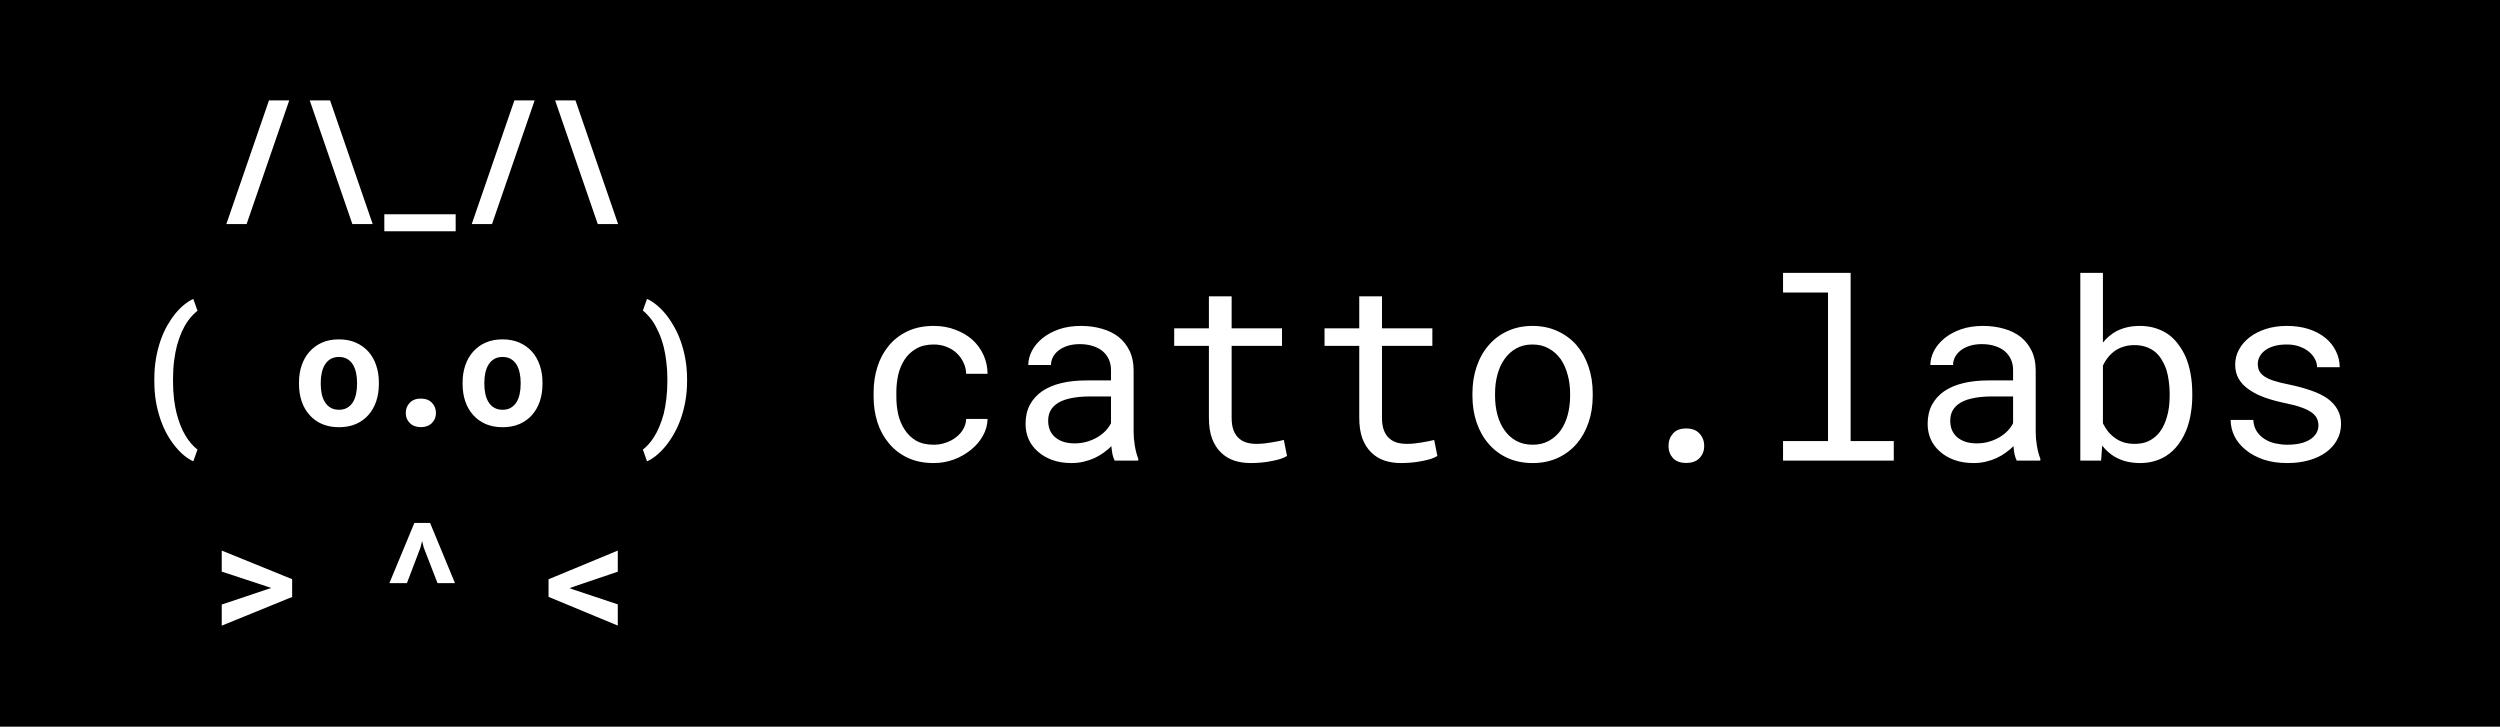 <svg width="14980" height="4354" viewBox="0 0 14980 4354" fill="none" xmlns="http://www.w3.org/2000/svg">
<rect width="14980" height="4354" fill="black"/>
<path d="M1477.69 1342.59L1733.16 601.5H1611.76L1356.29 1342.59H1477.69ZM1855.83 601.5L2111.29 1342.59H2233.17L1977.7 601.5H1855.83ZM2730.36 1385.72V1284H2302.86V1385.72H2730.36ZM2948.18 1342.59L3203.65 601.5H3082.24L2826.78 1342.59H2948.18ZM3326.31 601.5L3581.78 1342.59H3703.66L3448.19 601.5H3326.31ZM924.719 2272.5V2282.81C924.719 2327.19 928 2368.75 934.562 2407.5C941.438 2446.25 950.656 2482.03 962.219 2514.84C973.781 2547.97 987.219 2578.12 1002.53 2605.31C1018.16 2632.5 1034.56 2656.41 1051.75 2677.03C1068.94 2697.97 1086.59 2715.78 1104.72 2730.47C1123.16 2745.16 1140.97 2756.41 1158.16 2764.22L1183.47 2693.91C1171.28 2684.53 1158.94 2672.81 1146.44 2658.75C1133.94 2644.69 1122.06 2628.12 1110.81 2609.06C1100.19 2591.56 1090.19 2571.09 1080.81 2547.66C1071.75 2524.22 1063.78 2498.75 1056.91 2471.25C1051.91 2451.56 1047.22 2425.16 1042.84 2392.03C1038.78 2358.91 1036.75 2322.81 1036.75 2283.75V2271.56C1036.75 2231.88 1038.94 2195.16 1043.31 2161.41C1047.69 2127.66 1053.47 2096.88 1060.66 2069.06C1068.78 2040.31 1078.16 2013.75 1088.78 1989.38C1099.72 1965 1111.44 1943.91 1123.94 1926.09C1133.62 1912.34 1143.47 1900.16 1153.47 1889.53C1163.47 1878.91 1173.47 1869.84 1183.47 1862.34L1158.16 1791.09C1140.97 1798.91 1123.16 1810.16 1104.72 1824.84C1086.59 1839.22 1068.94 1856.88 1051.75 1877.81C1034.56 1898.75 1018.16 1922.81 1002.53 1950C987.219 1977.19 973.781 2007.19 962.219 2040C950.656 2073.12 941.438 2109.22 934.562 2148.28C928 2187.03 924.719 2228.44 924.719 2272.5ZM1791.61 2291.72V2301.56C1791.61 2338.75 1796.92 2373.12 1807.54 2404.69C1818.17 2435.94 1833.79 2463.12 1854.42 2486.25C1874.73 2509.38 1899.73 2527.5 1929.42 2540.62C1959.42 2553.44 1993.48 2559.84 2031.61 2559.84C2069.42 2559.84 2103.17 2553.44 2132.86 2540.62C2162.54 2527.5 2187.54 2509.38 2207.86 2486.25C2228.17 2463.12 2243.64 2435.94 2254.26 2404.69C2264.89 2373.12 2270.2 2338.75 2270.2 2301.56V2291.72C2270.2 2254.84 2264.89 2220.78 2254.26 2189.53C2243.64 2157.97 2228.17 2130.62 2207.86 2107.5C2187.23 2084.38 2162.08 2066.25 2132.39 2053.12C2102.7 2040 2068.79 2033.44 2030.67 2033.44C1992.54 2033.44 1958.64 2040 1928.95 2053.12C1899.58 2066.25 1874.73 2084.38 1854.42 2107.5C1833.79 2130.62 1818.17 2157.97 1807.54 2189.53C1796.92 2220.78 1791.61 2254.84 1791.61 2291.72ZM1921.92 2301.56V2291.72C1921.92 2271.09 1923.95 2251.56 1928.01 2233.12C1932.08 2214.69 1938.48 2198.44 1947.23 2184.38C1955.98 2170.31 1967.23 2159.22 1980.98 2151.09C1994.73 2142.97 2011.29 2138.91 2030.67 2138.91C2050.36 2138.91 2067.08 2142.97 2080.83 2151.09C2094.58 2159.22 2105.83 2170.31 2114.58 2184.38C2123.01 2198.44 2129.26 2214.69 2133.33 2233.12C2137.39 2251.56 2139.42 2271.09 2139.42 2291.72V2301.56C2139.42 2322.81 2137.39 2342.81 2133.33 2361.56C2129.26 2380 2123.01 2396.09 2114.58 2409.84C2105.83 2423.91 2094.58 2435 2080.83 2443.12C2067.08 2451.25 2050.67 2455.31 2031.61 2455.31C2011.92 2455.31 1995.04 2451.25 1980.98 2443.12C1967.23 2435 1955.98 2423.91 1947.23 2409.84C1938.48 2396.09 1932.08 2380 1928.01 2361.56C1923.95 2342.81 1921.92 2322.81 1921.92 2301.56ZM2431.3 2474.53C2431.3 2498.59 2439.43 2518.75 2455.68 2535C2471.93 2551.25 2493.96 2559.38 2521.77 2559.38C2549.27 2559.38 2571.14 2551.41 2587.39 2535.47C2603.96 2519.22 2612.24 2498.91 2612.24 2474.53C2612.24 2450.16 2604.11 2429.69 2587.86 2413.12C2571.93 2396.56 2549.89 2388.28 2521.77 2388.28C2493.33 2388.28 2471.14 2396.72 2455.21 2413.59C2439.27 2430.16 2431.3 2450.47 2431.3 2474.53ZM2771.93 2291.72V2301.56C2771.93 2338.75 2777.24 2373.12 2787.87 2404.69C2798.49 2435.94 2814.12 2463.12 2834.74 2486.25C2855.06 2509.38 2880.06 2527.5 2909.74 2540.62C2939.74 2553.44 2973.81 2559.84 3011.93 2559.84C3049.74 2559.84 3083.49 2553.44 3113.18 2540.62C3142.87 2527.5 3167.87 2509.38 3188.18 2486.25C3208.49 2463.12 3223.96 2435.94 3234.59 2404.69C3245.21 2373.12 3250.53 2338.75 3250.53 2301.56V2291.72C3250.53 2254.84 3245.21 2220.78 3234.59 2189.53C3223.96 2157.97 3208.49 2130.62 3188.18 2107.5C3167.56 2084.38 3142.4 2066.25 3112.71 2053.12C3083.03 2040 3049.12 2033.44 3010.99 2033.44C2972.87 2033.44 2938.96 2040 2909.28 2053.12C2879.9 2066.25 2855.06 2084.38 2834.74 2107.5C2814.12 2130.62 2798.49 2157.97 2787.87 2189.53C2777.24 2220.78 2771.93 2254.84 2771.93 2291.72ZM2902.24 2301.56V2291.72C2902.24 2271.09 2904.28 2251.56 2908.34 2233.12C2912.4 2214.69 2918.81 2198.44 2927.56 2184.38C2936.31 2170.31 2947.56 2159.22 2961.31 2151.09C2975.06 2142.97 2991.62 2138.91 3010.99 2138.91C3030.68 2138.91 3047.4 2142.97 3061.15 2151.09C3074.9 2159.22 3086.15 2170.31 3094.9 2184.38C3103.34 2198.44 3109.59 2214.69 3113.65 2233.12C3117.71 2251.56 3119.74 2271.09 3119.74 2291.72V2301.56C3119.74 2322.81 3117.71 2342.81 3113.65 2361.56C3109.59 2380 3103.34 2396.09 3094.9 2409.84C3086.15 2423.91 3074.9 2435 3061.15 2443.12C3047.4 2451.25 3030.99 2455.31 3011.93 2455.31C2992.24 2455.31 2975.37 2451.25 2961.31 2443.12C2947.56 2435 2936.31 2423.91 2927.56 2409.84C2918.81 2396.09 2912.4 2380 2908.34 2361.56C2904.28 2342.81 2902.24 2322.81 2902.24 2301.56ZM4116.94 2282.81V2272.5C4116.94 2229.69 4113.51 2189.22 4106.63 2151.09C4099.76 2112.66 4090.38 2076.88 4078.51 2043.75C4066.63 2010.62 4052.73 1980.47 4036.79 1953.28C4021.16 1925.78 4004.44 1901.25 3986.63 1879.69C3968.82 1858.44 3950.54 1840.31 3931.79 1825.31C3913.04 1810.31 3894.76 1798.91 3876.94 1791.09L3852.1 1860.94C3861.48 1868.12 3870.85 1876.88 3880.23 1887.19C3889.91 1897.19 3899.29 1908.59 3908.35 1921.41C3921.79 1940.78 3934.44 1963.75 3946.32 1990.31C3958.51 2016.88 3968.82 2046.88 3977.26 2080.31C3983.82 2107.19 3988.98 2136.56 3992.73 2168.44C3996.79 2200.31 3998.82 2234.69 3998.82 2271.56V2283.75C3998.82 2321.56 3996.79 2356.72 3992.73 2389.22C3988.98 2421.72 3983.82 2451.41 3977.26 2478.28C3969.44 2507.66 3960.38 2534.22 3950.07 2557.97C3940.07 2581.72 3928.98 2602.97 3916.79 2621.72C3906.48 2637.66 3895.85 2651.56 3884.91 2663.44C3873.98 2675.62 3863.04 2685.78 3852.1 2693.91L3876.94 2764.22C3894.76 2756.41 3913.04 2745 3931.79 2730C3950.54 2715 3968.82 2696.72 3986.63 2675.16C4004.44 2653.91 4021.16 2629.53 4036.79 2602.03C4052.73 2574.84 4066.63 2544.69 4078.51 2511.56C4090.38 2478.44 4099.76 2442.81 4106.63 2404.69C4113.51 2366.25 4116.94 2325.62 4116.94 2282.81ZM1328.63 3748.97L1750.51 3576.94V3470.53L1328.63 3298.97V3425.06L1597.69 3513.66L1625.82 3523.03L1597.23 3532.41L1328.63 3622.41V3748.97ZM2333.33 3493.97H2438.33L2519.43 3281.16L2529.27 3241.78L2539.11 3281.16L2621.61 3493.97H2726.14L2577.08 3133.5H2482.86L2333.33 3493.97ZM3701.78 3748.5V3621.47L3444.91 3535.69L3413.03 3524.44L3444.91 3512.72L3701.78 3425.53V3298.97L3286.94 3471V3576.47L3701.78 3748.5Z" fill="white"/>
<path d="M5595.09 2664.79C5552.61 2664.79 5516.96 2656.48 5488.15 2639.88C5459.83 2622.79 5437.13 2600.58 5420.04 2573.23C5402.46 2546.38 5389.77 2516.1 5381.95 2482.41C5374.63 2448.23 5370.97 2413.81 5370.97 2379.14V2348.38C5370.97 2314.2 5374.63 2280.26 5381.95 2246.57C5389.77 2212.88 5402.46 2182.36 5420.04 2155.02C5437.62 2128.16 5460.57 2106.44 5488.89 2089.83C5517.7 2072.74 5553.1 2064.2 5595.09 2064.2C5622.43 2064.2 5647.82 2068.84 5671.26 2078.12C5695.19 2087.39 5715.69 2100.09 5732.78 2116.2C5749.87 2132.31 5763.3 2151.11 5773.07 2172.6C5783.32 2193.59 5788.69 2216.05 5789.18 2239.98H5917.35C5917.35 2199.94 5909.3 2162.34 5893.18 2127.19C5877.07 2092.03 5854.85 2061.51 5826.53 2035.63C5797.72 2010.24 5763.54 1990.22 5723.99 1975.58C5684.93 1960.44 5641.96 1952.87 5595.09 1952.87C5535.03 1952.87 5482.54 1963.61 5437.62 1985.1C5392.7 2006.58 5355.34 2035.39 5325.56 2071.52C5295.28 2108.14 5272.58 2150.38 5257.44 2198.23C5242.3 2246.08 5234.74 2296.13 5234.74 2348.38V2379.14C5234.74 2431.88 5242.3 2482.17 5257.44 2530.02C5272.58 2577.38 5295.28 2619.13 5325.56 2655.26C5355.34 2691.88 5392.7 2720.94 5437.62 2742.42C5482.54 2763.91 5535.03 2774.65 5595.09 2774.65C5637.08 2774.65 5677.36 2767.57 5715.94 2753.41C5754.51 2738.76 5788.69 2719.23 5818.48 2694.81C5848.26 2670.89 5871.94 2643.06 5889.52 2611.32C5907.59 2579.09 5916.87 2545.4 5917.35 2510.24H5789.18C5788.69 2532.22 5782.83 2552.72 5771.6 2571.77C5760.86 2590.32 5746.46 2606.44 5728.39 2620.11C5710.32 2634.27 5689.57 2645.25 5666.13 2653.07C5643.18 2660.88 5619.5 2664.79 5595.09 2664.79ZM6679.07 2760H6820.43V2748.28C6811.64 2726.31 6804.8 2700.67 6799.92 2671.38C6795.04 2641.59 6792.6 2613.52 6792.6 2587.15V2218.74C6792.6 2174.31 6784.54 2135.49 6768.43 2102.29C6752.31 2069.08 6730.34 2041.25 6702.51 2018.79C6674.19 1996.82 6640.74 1980.46 6602.17 1969.72C6563.59 1958.49 6521.85 1952.87 6476.92 1952.87C6427.61 1952.87 6383.42 1959.71 6344.36 1973.38C6305.78 1987.05 6273.07 2004.87 6246.21 2026.85C6218.87 2049.31 6197.87 2074.45 6183.22 2102.29C6169.06 2130.12 6161.74 2158.44 6161.25 2187.25H6297.48C6297.48 2170.64 6301.39 2154.78 6309.2 2139.64C6317.5 2124.01 6328.97 2110.59 6343.62 2099.36C6358.27 2088.12 6376.09 2079.09 6397.09 2072.26C6418.57 2065.42 6442.74 2062 6469.6 2062C6498.41 2062 6524.29 2065.66 6547.24 2072.99C6570.67 2080.31 6590.45 2090.57 6606.56 2103.75C6622.68 2117.42 6635.13 2133.78 6643.92 2152.82C6652.71 2171.87 6657.1 2193.35 6657.1 2217.28V2279.53H6509.15C6453.97 2279.53 6403.93 2284.9 6359 2295.64C6314.57 2306.39 6276.48 2322.5 6244.75 2343.98C6213.01 2365.96 6188.35 2393.3 6170.77 2426.02C6153.68 2458.73 6145.14 2496.82 6145.14 2540.27C6145.14 2573.48 6151.48 2604.48 6164.18 2633.29C6177.36 2661.61 6195.92 2686.03 6219.84 2706.53C6243.28 2727.53 6271.85 2744.13 6305.54 2756.34C6339.72 2768.54 6377.8 2774.65 6419.79 2774.65C6445.67 2774.65 6470.09 2771.96 6493.04 2766.59C6515.99 2761.22 6537.71 2753.9 6558.22 2744.62C6578.24 2735.34 6596.55 2724.6 6613.15 2712.39C6630.24 2700.19 6645.62 2687.25 6659.3 2673.57C6660.76 2690.18 6662.96 2706.29 6665.89 2721.91C6669.31 2737.05 6673.7 2749.75 6679.07 2760ZM6439.57 2656.73C6413.2 2656.73 6390.01 2653.31 6369.99 2646.47C6349.97 2639.64 6333.37 2630.12 6320.19 2617.91C6307 2606.19 6296.99 2592.03 6290.16 2575.43C6283.81 2558.83 6280.63 2540.76 6280.63 2521.23C6280.63 2500.72 6284.3 2482.41 6291.62 2466.3C6299.43 2450.19 6310.66 2436.27 6325.31 2424.55C6345.82 2407.95 6373.41 2395.74 6408.08 2387.93C6443.23 2379.63 6484.25 2375.48 6531.12 2375.48H6657.1V2535.88C6649.29 2551.5 6638.54 2566.64 6624.87 2581.29C6611.2 2595.45 6595.09 2608.14 6576.53 2619.38C6557.49 2630.61 6536.49 2639.64 6513.54 2646.47C6490.6 2653.31 6465.94 2656.73 6439.57 2656.73ZM7380 1775.62H7243.77V1967.52H7035.76V2072.26H7243.77V2502.92C7243.77 2551.75 7250.12 2593.5 7262.81 2628.16C7276 2662.34 7293.82 2690.18 7316.28 2711.66C7338.74 2733.63 7365.11 2749.75 7395.38 2760C7426.14 2769.77 7459.1 2774.65 7494.26 2774.65C7515.25 2774.65 7536.25 2773.67 7557.25 2771.72C7578.73 2769.77 7598.99 2766.84 7618.04 2762.93C7637.08 2759.51 7654.66 2755.36 7670.77 2750.48C7686.88 2745.11 7700.56 2739 7711.79 2732.17L7692.74 2636.22C7684.44 2638.17 7673.7 2640.62 7660.52 2643.54C7647.82 2645.99 7634.15 2648.43 7619.5 2650.87C7604.37 2653.31 7588.98 2655.51 7573.36 2657.46C7557.73 2658.93 7542.6 2659.66 7527.95 2659.66C7507.93 2659.66 7488.89 2657.22 7470.82 2652.33C7453.24 2647.45 7437.62 2638.91 7423.95 2626.7C7410.27 2614.98 7399.53 2599.11 7391.72 2579.09C7383.91 2559.07 7380 2533.68 7380 2502.92V2072.26H7681.76V1967.52H7380V1775.62ZM8280.88 1775.62H8144.65V1967.52H7936.64V2072.26H8144.65V2502.92C8144.65 2551.75 8151 2593.5 8163.69 2628.16C8176.88 2662.34 8194.7 2690.18 8217.16 2711.66C8239.62 2733.63 8265.99 2749.75 8296.26 2760C8327.02 2769.77 8359.98 2774.65 8395.14 2774.65C8416.13 2774.65 8437.13 2773.67 8458.12 2771.72C8479.61 2769.77 8499.87 2766.84 8518.92 2762.93C8537.96 2759.51 8555.54 2755.36 8571.65 2750.48C8587.76 2745.11 8601.44 2739 8612.67 2732.17L8593.62 2636.22C8585.32 2638.17 8574.58 2640.62 8561.4 2643.54C8548.7 2645.99 8535.03 2648.43 8520.38 2650.87C8505.24 2653.31 8489.86 2655.51 8474.24 2657.46C8458.61 2658.93 8443.48 2659.66 8428.83 2659.66C8408.81 2659.66 8389.77 2657.22 8371.7 2652.33C8354.12 2647.45 8338.5 2638.91 8324.82 2626.7C8311.15 2614.98 8300.41 2599.11 8292.6 2579.09C8284.79 2559.07 8280.88 2533.68 8280.88 2502.92V2072.26H8582.64V1967.52H8280.88V1775.62ZM8822.87 2356.44V2372.55C8822.87 2429.68 8831.17 2482.66 8847.77 2531.48C8864.38 2580.31 8888.3 2622.79 8919.55 2658.93C8950.31 2695.06 8987.91 2723.38 9032.34 2743.89C9077.27 2764.39 9127.8 2774.65 9183.96 2774.65C9239.62 2774.65 9289.67 2764.39 9334.1 2743.89C9378.54 2723.38 9416.38 2695.06 9447.63 2658.93C9478.39 2622.79 9502.07 2580.31 9518.67 2531.48C9535.27 2482.66 9543.57 2429.68 9543.57 2372.55V2356.44C9543.57 2299.31 9535.27 2246.33 9518.67 2197.5C9502.07 2148.18 9478.39 2105.46 9447.63 2069.33C9416.38 2033.19 9378.29 2004.87 9333.37 1984.37C9288.94 1963.37 9238.64 1952.87 9182.49 1952.87C9126.83 1952.87 9076.78 1963.37 9032.34 1984.37C8987.91 2004.87 8950.31 2033.19 8919.55 2069.33C8888.3 2105.46 8864.38 2148.18 8847.77 2197.5C8831.17 2246.33 8822.87 2299.31 8822.87 2356.44ZM8958.37 2372.55V2356.44C8958.37 2317.86 8963.01 2281 8972.29 2245.84C8981.56 2210.2 8995.72 2178.95 9014.77 2152.09C9033.32 2125.23 9056.51 2103.99 9084.35 2088.37C9112.18 2072.26 9144.89 2064.2 9182.49 2064.2C9220.09 2064.2 9252.8 2072.26 9280.63 2088.37C9308.96 2103.99 9332.64 2125.23 9351.68 2152.09C9370.23 2178.95 9384.15 2210.2 9393.43 2245.84C9403.19 2281 9408.08 2317.86 9408.08 2356.44V2372.55C9408.08 2411.61 9403.44 2448.96 9394.16 2484.61C9384.88 2519.77 9370.97 2550.77 9352.41 2577.63C9333.37 2604.48 9309.69 2625.72 9281.37 2641.35C9253.54 2656.97 9221.06 2664.79 9183.96 2664.79C9146.36 2664.79 9113.4 2656.97 9085.08 2641.35C9056.76 2625.72 9033.32 2604.48 9014.77 2577.63C8995.72 2550.77 8981.56 2519.77 8972.29 2484.61C8963.01 2448.96 8958.37 2411.61 8958.37 2372.55ZM9997.68 2672.11C9997.68 2700.43 10006.5 2724.6 10024 2744.62C10042.1 2764.15 10068.7 2773.92 10103.9 2773.92C10138.5 2773.92 10165.2 2764.15 10183.7 2744.62C10202.3 2725.09 10211.5 2700.92 10211.5 2672.11C10211.5 2642.81 10202.3 2618.15 10183.7 2598.13C10165.6 2577.63 10139 2567.37 10103.9 2567.37C10068.2 2567.37 10041.6 2577.63 10024 2598.13C10006.5 2618.64 9997.68 2643.3 9997.68 2672.11ZM10684 1635V1752.92H10953.5V2642.81H10684V2760H11347.5V2642.81H11089V1635H10684ZM12084.3 2760H12225.7V2748.28C12216.9 2726.31 12210.1 2700.67 12205.2 2671.38C12200.3 2641.59 12197.9 2613.52 12197.9 2587.15V2218.74C12197.9 2174.31 12189.8 2135.49 12173.7 2102.29C12157.6 2069.08 12135.6 2041.25 12107.8 2018.79C12079.5 1996.82 12046 1980.46 12007.4 1969.72C11968.9 1958.49 11927.1 1952.87 11882.2 1952.87C11832.9 1952.87 11788.7 1959.71 11749.6 1973.38C11711.1 1987.05 11678.3 2004.87 11651.5 2026.85C11624.1 2049.31 11603.1 2074.45 11588.5 2102.29C11574.3 2130.12 11567 2158.44 11566.5 2187.25H11702.8C11702.8 2170.64 11706.7 2154.78 11714.5 2139.64C11722.8 2124.01 11734.2 2110.59 11748.9 2099.36C11763.5 2088.12 11781.4 2079.09 11802.4 2072.26C11823.8 2065.42 11848 2062 11874.9 2062C11903.7 2062 11929.6 2065.66 11952.5 2072.99C11975.9 2080.31 11995.7 2090.57 12011.8 2103.75C12027.9 2117.42 12040.4 2133.78 12049.2 2152.82C12058 2171.87 12062.4 2193.35 12062.4 2217.28V2279.53H11914.4C11859.2 2279.53 11809.2 2284.9 11764.3 2295.64C11719.8 2306.39 11681.8 2322.5 11650 2343.98C11618.3 2365.96 11593.6 2393.3 11576 2426.02C11559 2458.73 11550.4 2496.82 11550.4 2540.27C11550.4 2573.48 11556.8 2604.48 11569.5 2633.29C11582.6 2661.61 11601.2 2686.03 11625.1 2706.53C11648.6 2727.53 11677.1 2744.13 11710.8 2756.34C11745 2768.54 11783.1 2774.65 11825.1 2774.65C11850.9 2774.65 11875.4 2771.96 11898.3 2766.59C11921.3 2761.22 11943 2753.9 11963.5 2744.62C11983.5 2735.34 12001.8 2724.6 12018.4 2712.39C12035.5 2700.19 12050.9 2687.25 12064.6 2673.57C12066 2690.18 12068.2 2706.29 12071.2 2721.91C12074.6 2737.05 12079 2749.75 12084.3 2760ZM11844.8 2656.73C11818.5 2656.73 11795.3 2653.31 11775.3 2646.47C11755.2 2639.64 11738.6 2630.12 11725.5 2617.91C11712.3 2606.19 11702.3 2592.03 11695.4 2575.43C11689.1 2558.83 11685.9 2540.76 11685.9 2521.23C11685.9 2500.72 11689.6 2482.41 11696.9 2466.3C11704.7 2450.19 11715.9 2436.27 11730.6 2424.55C11751.1 2407.95 11778.7 2395.74 11813.3 2387.93C11848.5 2379.63 11889.5 2375.48 11936.4 2375.48H12062.4V2535.88C12054.6 2551.5 12043.8 2566.64 12030.1 2581.29C12016.5 2595.45 12000.4 2608.14 11981.8 2619.38C11962.8 2630.61 11941.8 2639.64 11918.8 2646.47C11895.9 2653.31 11871.2 2656.73 11844.8 2656.73ZM13136.1 2372.55V2357.17C13136.1 2315.66 13132.7 2276.36 13125.8 2239.25C13119 2201.65 13109 2167.47 13095.8 2136.71C13083.1 2109.37 13068.5 2084.71 13051.9 2062.73C13035.3 2040.27 13016.5 2021.23 12995.5 2005.61C12972 1989 12945.9 1976.06 12917.1 1966.79C12888.3 1957.51 12856.8 1952.87 12822.6 1952.87C12795.3 1952.87 12769.9 1955.56 12746.5 1960.93C12723 1966.3 12701.5 1974.11 12682 1984.37C12666.4 1992.67 12651.7 2002.68 12638.1 2014.39C12624.4 2025.62 12611.9 2038.32 12600.7 2052.48V1635H12465.2V2760H12589.7L12596.3 2669.91C12605.1 2681.14 12614.4 2691.4 12624.1 2700.67C12633.9 2709.95 12644.2 2718.5 12654.9 2726.31C12677.4 2741.93 12702.5 2753.9 12730.3 2762.2C12758.7 2770.5 12789.9 2774.65 12824.1 2774.65C12853.9 2774.65 12881.5 2770.99 12906.9 2763.66C12932.7 2756.34 12956.4 2746.08 12977.9 2732.9C13007.7 2713.86 13033.1 2689.93 13054.1 2661.12C13075.6 2631.83 13092.9 2598.87 13106.1 2562.25C13115.8 2534.41 13123.2 2504.63 13128 2472.89C13133.4 2440.66 13136.1 2407.22 13136.1 2372.55ZM13000.6 2357.17V2372.55C13000.6 2395.99 12999.1 2418.94 12996.2 2441.4C12993.3 2463.86 12988.6 2484.85 12982.3 2504.38C12974.5 2530.26 12964 2553.7 12950.8 2574.7C12937.6 2595.69 12921.3 2613.03 12901.7 2626.7C12887.1 2637.44 12870.5 2645.74 12851.9 2651.6C12833.4 2656.97 12812.9 2659.66 12790.4 2659.66C12767 2659.66 12745.5 2656.73 12725.9 2650.87C12706.4 2644.52 12688.8 2635.73 12673.2 2624.5C12657.6 2613.27 12643.7 2600.33 12631.5 2585.68C12619.7 2570.55 12609.5 2554.19 12600.7 2536.61V2190.18C12609 2172.6 12619 2156.48 12630.7 2141.84C12642.9 2126.7 12656.9 2113.52 12672.5 2102.29C12687.6 2091.54 12705 2083.24 12724.5 2077.38C12744 2071.04 12765.5 2067.86 12788.9 2067.86C12810.4 2067.86 12830 2070.3 12847.5 2075.19C12865.1 2080.07 12881 2086.9 12895.1 2095.69C12915.6 2107.9 12933 2124.75 12947.1 2146.23C12961.3 2167.71 12972.8 2191.4 12981.6 2217.28C12987.9 2238.27 12992.5 2260.73 12995.5 2284.66C12998.9 2308.1 13000.6 2332.27 13000.6 2357.17ZM13892 2549.79C13892 2562.49 13889.5 2574.45 13884.6 2585.68C13879.8 2596.91 13872.7 2607.17 13863.4 2616.45C13848.3 2631.58 13827.3 2643.54 13800.4 2652.33C13773.6 2660.63 13742.1 2664.79 13705.9 2664.79C13683 2664.79 13659.8 2662.34 13636.3 2657.46C13612.9 2652.58 13591.7 2644.28 13572.6 2632.56C13553.1 2620.84 13536.7 2605.46 13523.6 2586.42C13510.9 2567.37 13503.5 2543.94 13501.6 2516.1H13366.1C13366.1 2549.79 13373.7 2582.27 13388.8 2613.52C13404.4 2644.77 13426.9 2672.11 13456.2 2695.55C13485 2719.47 13520.4 2738.76 13562.4 2753.41C13604.4 2767.57 13652.2 2774.65 13705.9 2774.65C13752.8 2774.65 13796 2769.03 13835.6 2757.8C13875.1 2746.57 13909.1 2730.7 13937.4 2710.2C13965.7 2689.69 13987.7 2665.03 14003.3 2636.22C14019.4 2607.41 14027.5 2575.43 14027.5 2540.27C14027.5 2507.56 14020.4 2478.75 14006.2 2453.85C13992.5 2428.95 13972.5 2406.97 13946.2 2387.93C13919.8 2369.38 13887.3 2353.51 13848.8 2340.32C13810.2 2326.65 13766.5 2314.69 13717.6 2304.43C13680.5 2297.11 13649.8 2289.54 13625.4 2281.73C13601.4 2273.92 13582.4 2265.13 13568.2 2255.36C13553.6 2245.6 13543.3 2234.61 13537.5 2222.4C13531.6 2210.2 13528.7 2196.28 13528.7 2180.65C13528.7 2165.52 13532.3 2150.87 13539.7 2136.71C13547 2122.55 13558 2110.1 13572.6 2099.36C13586.8 2088.61 13604.6 2080.07 13626.1 2073.72C13648.1 2067.37 13673.5 2064.2 13702.3 2064.2C13730.1 2064.2 13755 2068.11 13777 2075.92C13799.4 2083.73 13818.5 2093.98 13834.1 2106.68C13849.7 2119.38 13861.9 2134.02 13870.7 2150.62C13879.5 2166.74 13883.9 2183.34 13883.9 2200.43H14019.4C14019.4 2165.76 14011.8 2133.54 13996.7 2103.75C13982.1 2073.48 13961.1 2047.11 13933.7 2024.65C13906.4 2002.19 13873.2 1984.61 13834.1 1971.91C13795 1959.22 13751.1 1952.87 13702.3 1952.87C13656.9 1952.87 13615.1 1958.97 13577 1971.18C13539.4 1983.39 13507 1999.99 13479.6 2020.99C13452.3 2041.98 13431 2066.64 13415.9 2094.96C13400.8 2122.79 13393.2 2152.82 13393.2 2185.05C13393.2 2217.76 13400.5 2246.57 13415.2 2271.47C13429.8 2295.89 13450.6 2317.13 13477.4 2335.2C13503.8 2353.75 13535.5 2369.62 13572.6 2382.8C13610.2 2395.99 13651.7 2407.22 13697.1 2416.49C13734.2 2423.82 13765.3 2432.12 13790.2 2441.4C13815.1 2450.19 13835.1 2459.95 13850.2 2470.69C13865.4 2481.44 13876.1 2493.4 13882.4 2506.58C13888.8 2519.28 13892 2533.68 13892 2549.79Z" fill="white"/>
</svg>
